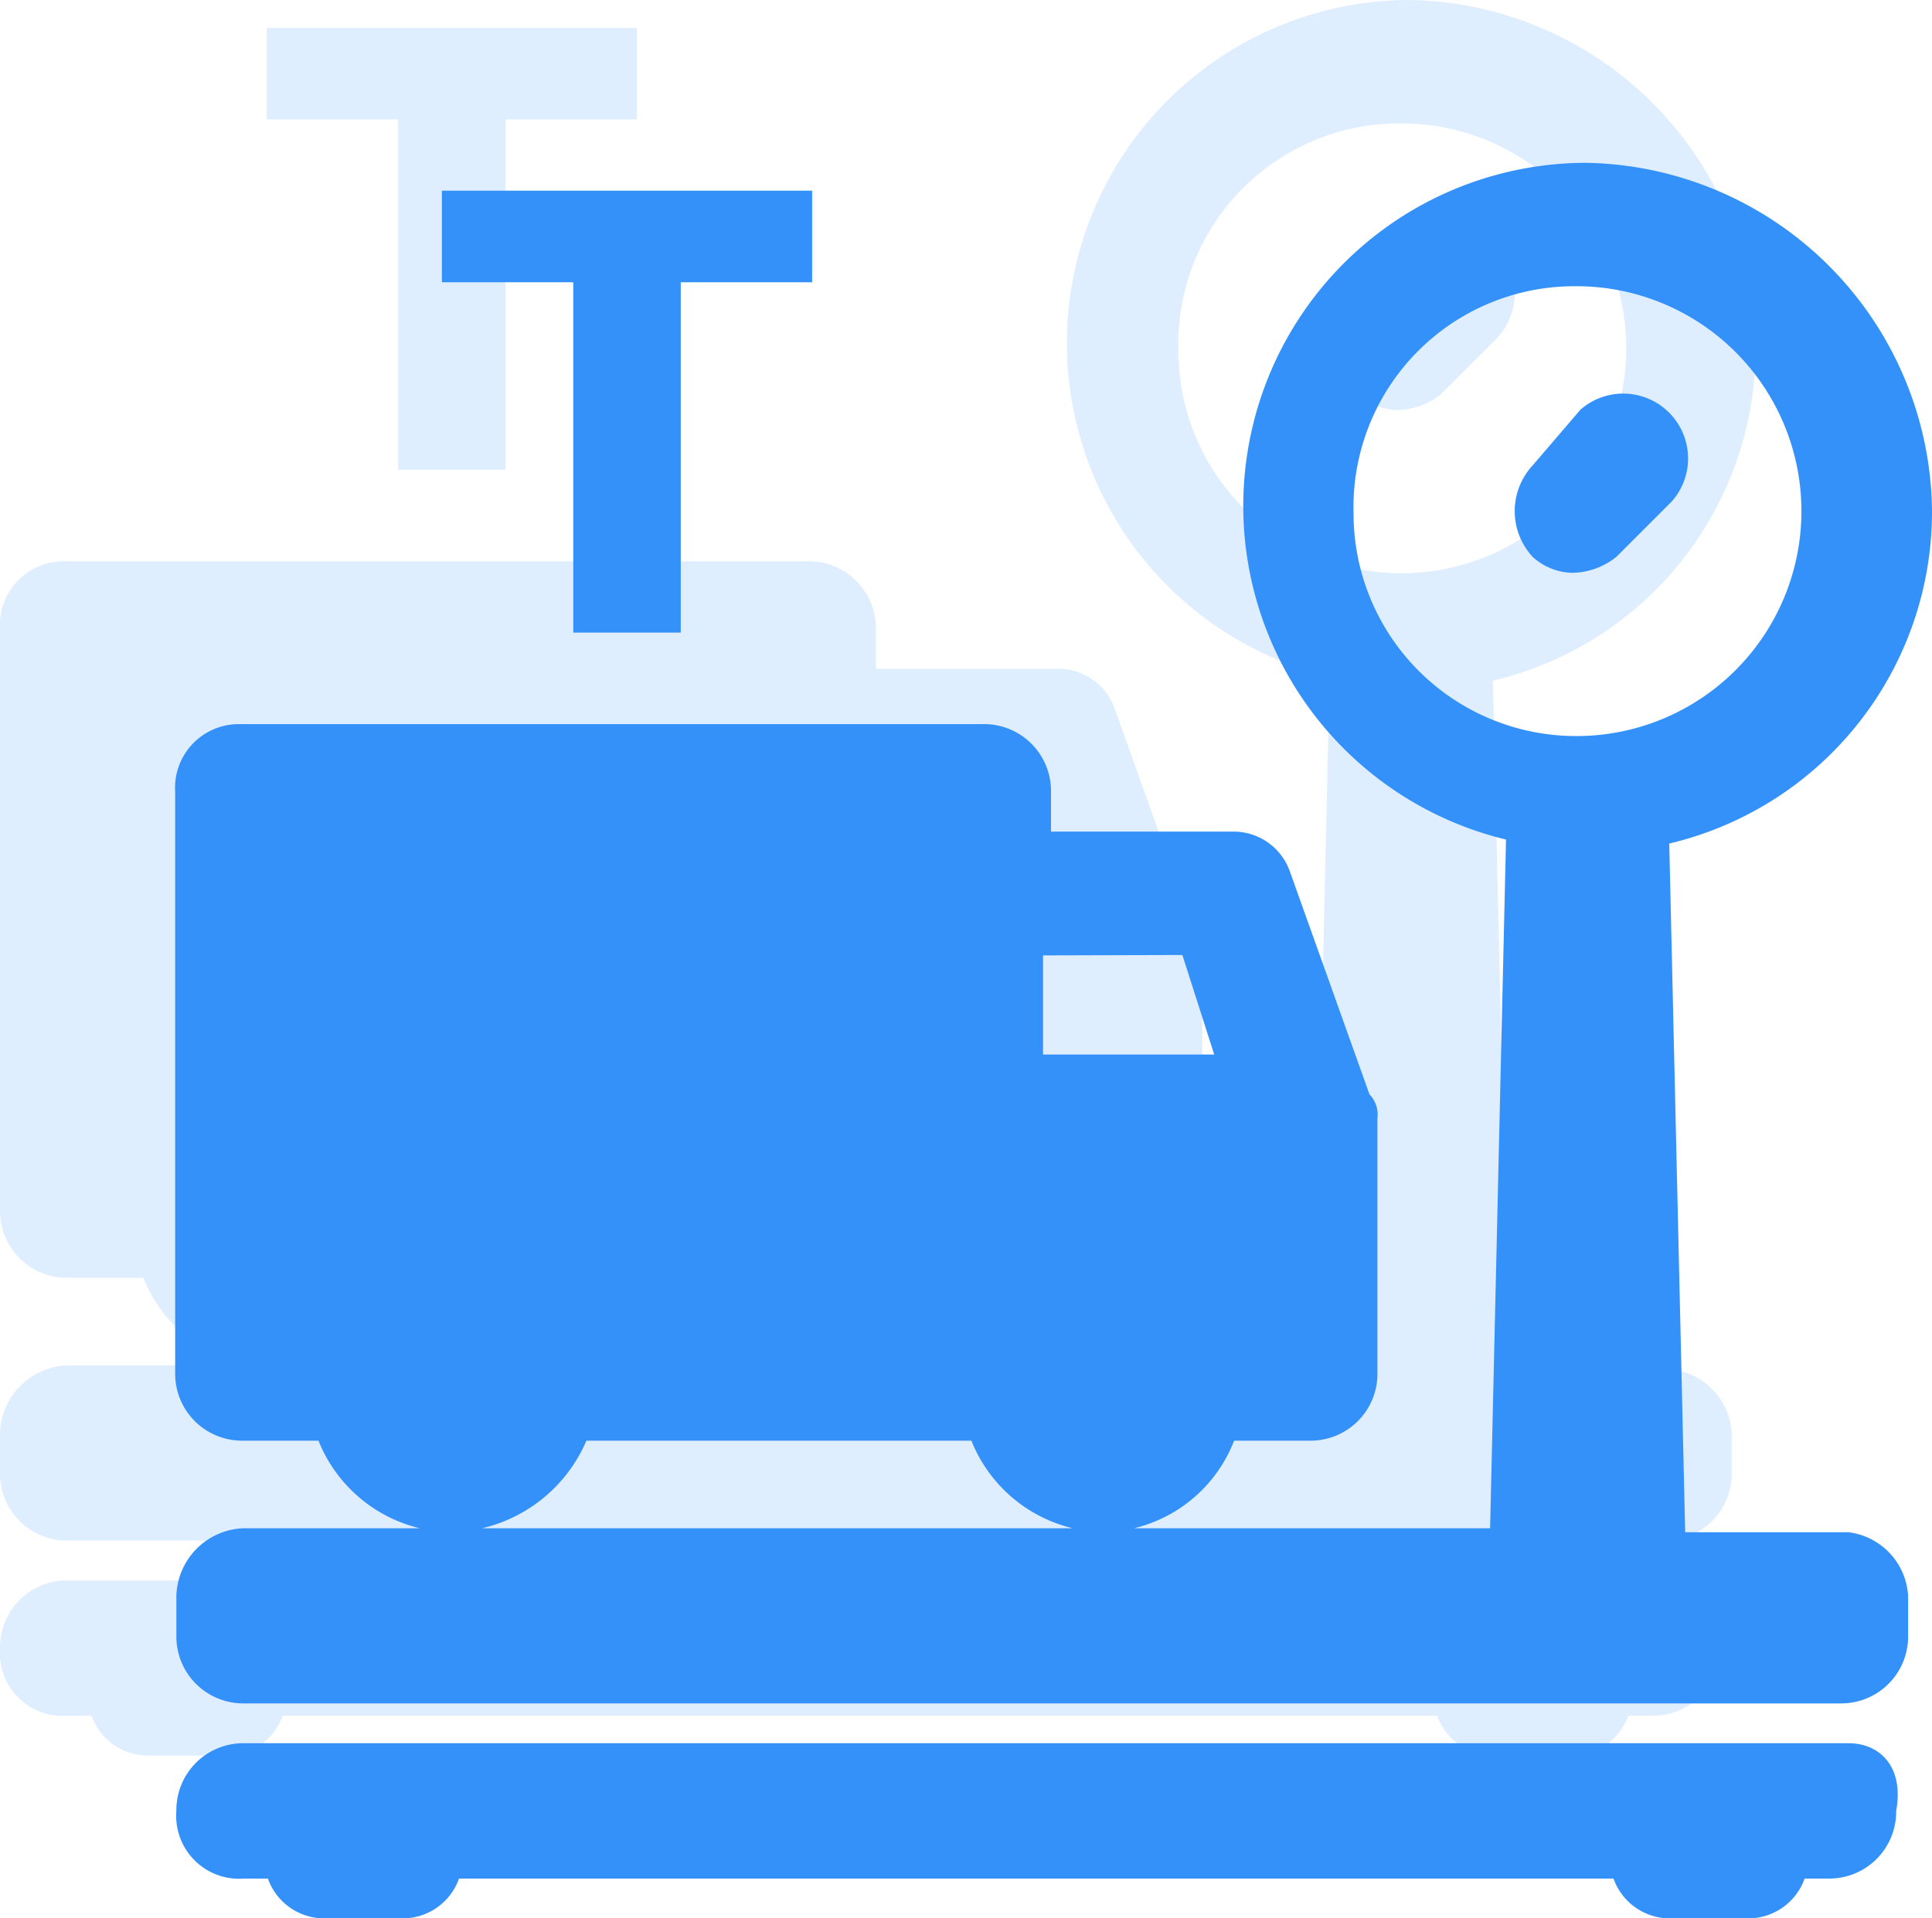 <svg xmlns="http://www.w3.org/2000/svg" viewBox="0 0 48.53 48.19"><defs><style>.cls-1{opacity:0.16;}.cls-2{fill:#3491fa;}</style></defs><g id="图层_2" data-name="图层 2"><g id="图层_1-2" data-name="图层 1"><g class="cls-1"><path class="cls-2" d="M42,39.7H1.7A1.68,1.68,0,0,0,0,41.4a1.58,1.58,0,0,0,1.7,1.7h.6a1.5,1.5,0,0,0,1.4,1h2a1.5,1.5,0,0,0,1.4-1h29a1.5,1.5,0,0,0,1.4,1h2a1.5,1.5,0,0,0,1.4-1h.6a1.68,1.68,0,0,0,1.7-1.7C43.4,40.3,42.8,39.7,42,39.7Zm0-5.3H37.9l-.4-17.3a8.57,8.57,0,0,0,6.6-8.4A8.84,8.84,0,0,0,35.4,0a8.62,8.62,0,0,0-2,17L33,34.3H1.7A1.75,1.75,0,0,0,0,36v1a1.68,1.68,0,0,0,1.7,1.7H41.8A1.68,1.68,0,0,0,43.5,37V36A1.71,1.71,0,0,0,42,34.4ZM29.6,8.8a5.55,5.55,0,0,1,5.6-5.7,5.65,5.65,0,1,1,0,11.3,5.59,5.59,0,0,1-5.6-5.6ZM10.3,32.1H20a3.66,3.66,0,0,0,3.3,2.3,3.6,3.6,0,0,0,3.3-2.3h1.9a1.68,1.68,0,0,0,1.7-1.7V24a.73.73,0,0,0-.2-.6l-2-5.6a1.5,1.5,0,0,0-1.4-1H22v-1a1.68,1.68,0,0,0-1.7-1.7H1.6A1.6,1.6,0,0,0,0,15.8V30.4a1.68,1.68,0,0,0,1.7,1.7H3.6a3.66,3.66,0,0,0,3.3,2.3A3.79,3.79,0,0,0,10.3,32.1Zm15-12.2.8,2.5H21.8V19.9Zm10.9-10,1.4-1.4a1.69,1.69,0,0,0,0-2.3,1.69,1.69,0,0,0-2.3,0L34.1,7.6a1.69,1.69,0,0,0,0,2.3,1.53,1.53,0,0,0,1,.4,1.82,1.82,0,0,0,1.1-.4ZM6.7.7H16V3H12.7v8.8H10V3H6.7Z"/></g><path class="cls-2" d="M46.43,43.79H6.13a1.68,1.68,0,0,0-1.7,1.7,1.58,1.58,0,0,0,1.7,1.7h.6a1.5,1.5,0,0,0,1.4,1h2a1.5,1.5,0,0,0,1.4-1h29a1.5,1.5,0,0,0,1.4,1h2a1.5,1.5,0,0,0,1.4-1h.6a1.68,1.68,0,0,0,1.7-1.7C47.83,44.39,47.23,43.79,46.43,43.79Zm0-5.3h-4.1l-.4-17.3a8.57,8.57,0,0,0,6.6-8.4,8.84,8.84,0,0,0-8.7-8.7,8.62,8.62,0,0,0-2,17l-.4,17.3H6.13a1.75,1.75,0,0,0-1.7,1.7v1a1.68,1.68,0,0,0,1.7,1.7h40.1a1.68,1.68,0,0,0,1.7-1.7v-1A1.71,1.71,0,0,0,46.43,38.49ZM34,12.89a5.55,5.55,0,0,1,5.6-5.7,5.65,5.65,0,1,1,0,11.3,5.59,5.59,0,0,1-5.6-5.6Zm-19.3,23.3h9.7a3.66,3.66,0,0,0,3.3,2.3,3.6,3.6,0,0,0,3.3-2.3h1.9a1.68,1.68,0,0,0,1.7-1.7v-6.4a.73.73,0,0,0-.2-.6l-2-5.6a1.5,1.5,0,0,0-1.4-1h-4.6v-1a1.68,1.68,0,0,0-1.7-1.7H6a1.6,1.6,0,0,0-1.6,1.7v14.6a1.68,1.68,0,0,0,1.7,1.7H8a3.66,3.66,0,0,0,3.3,2.3A3.79,3.79,0,0,0,14.73,36.19Zm15-12.2.8,2.5h-4.3V24Zm10.9-10,1.4-1.4a1.63,1.63,0,0,0-2.3-2.3l-1.2,1.4a1.69,1.69,0,0,0,0,2.3,1.53,1.53,0,0,0,1,.4,1.82,1.82,0,0,0,1.1-.4Zm-29.5-9.2h9.3v2.3h-3.3v8.8h-2.7V7.09h-3.3Z"/></g></g></svg>